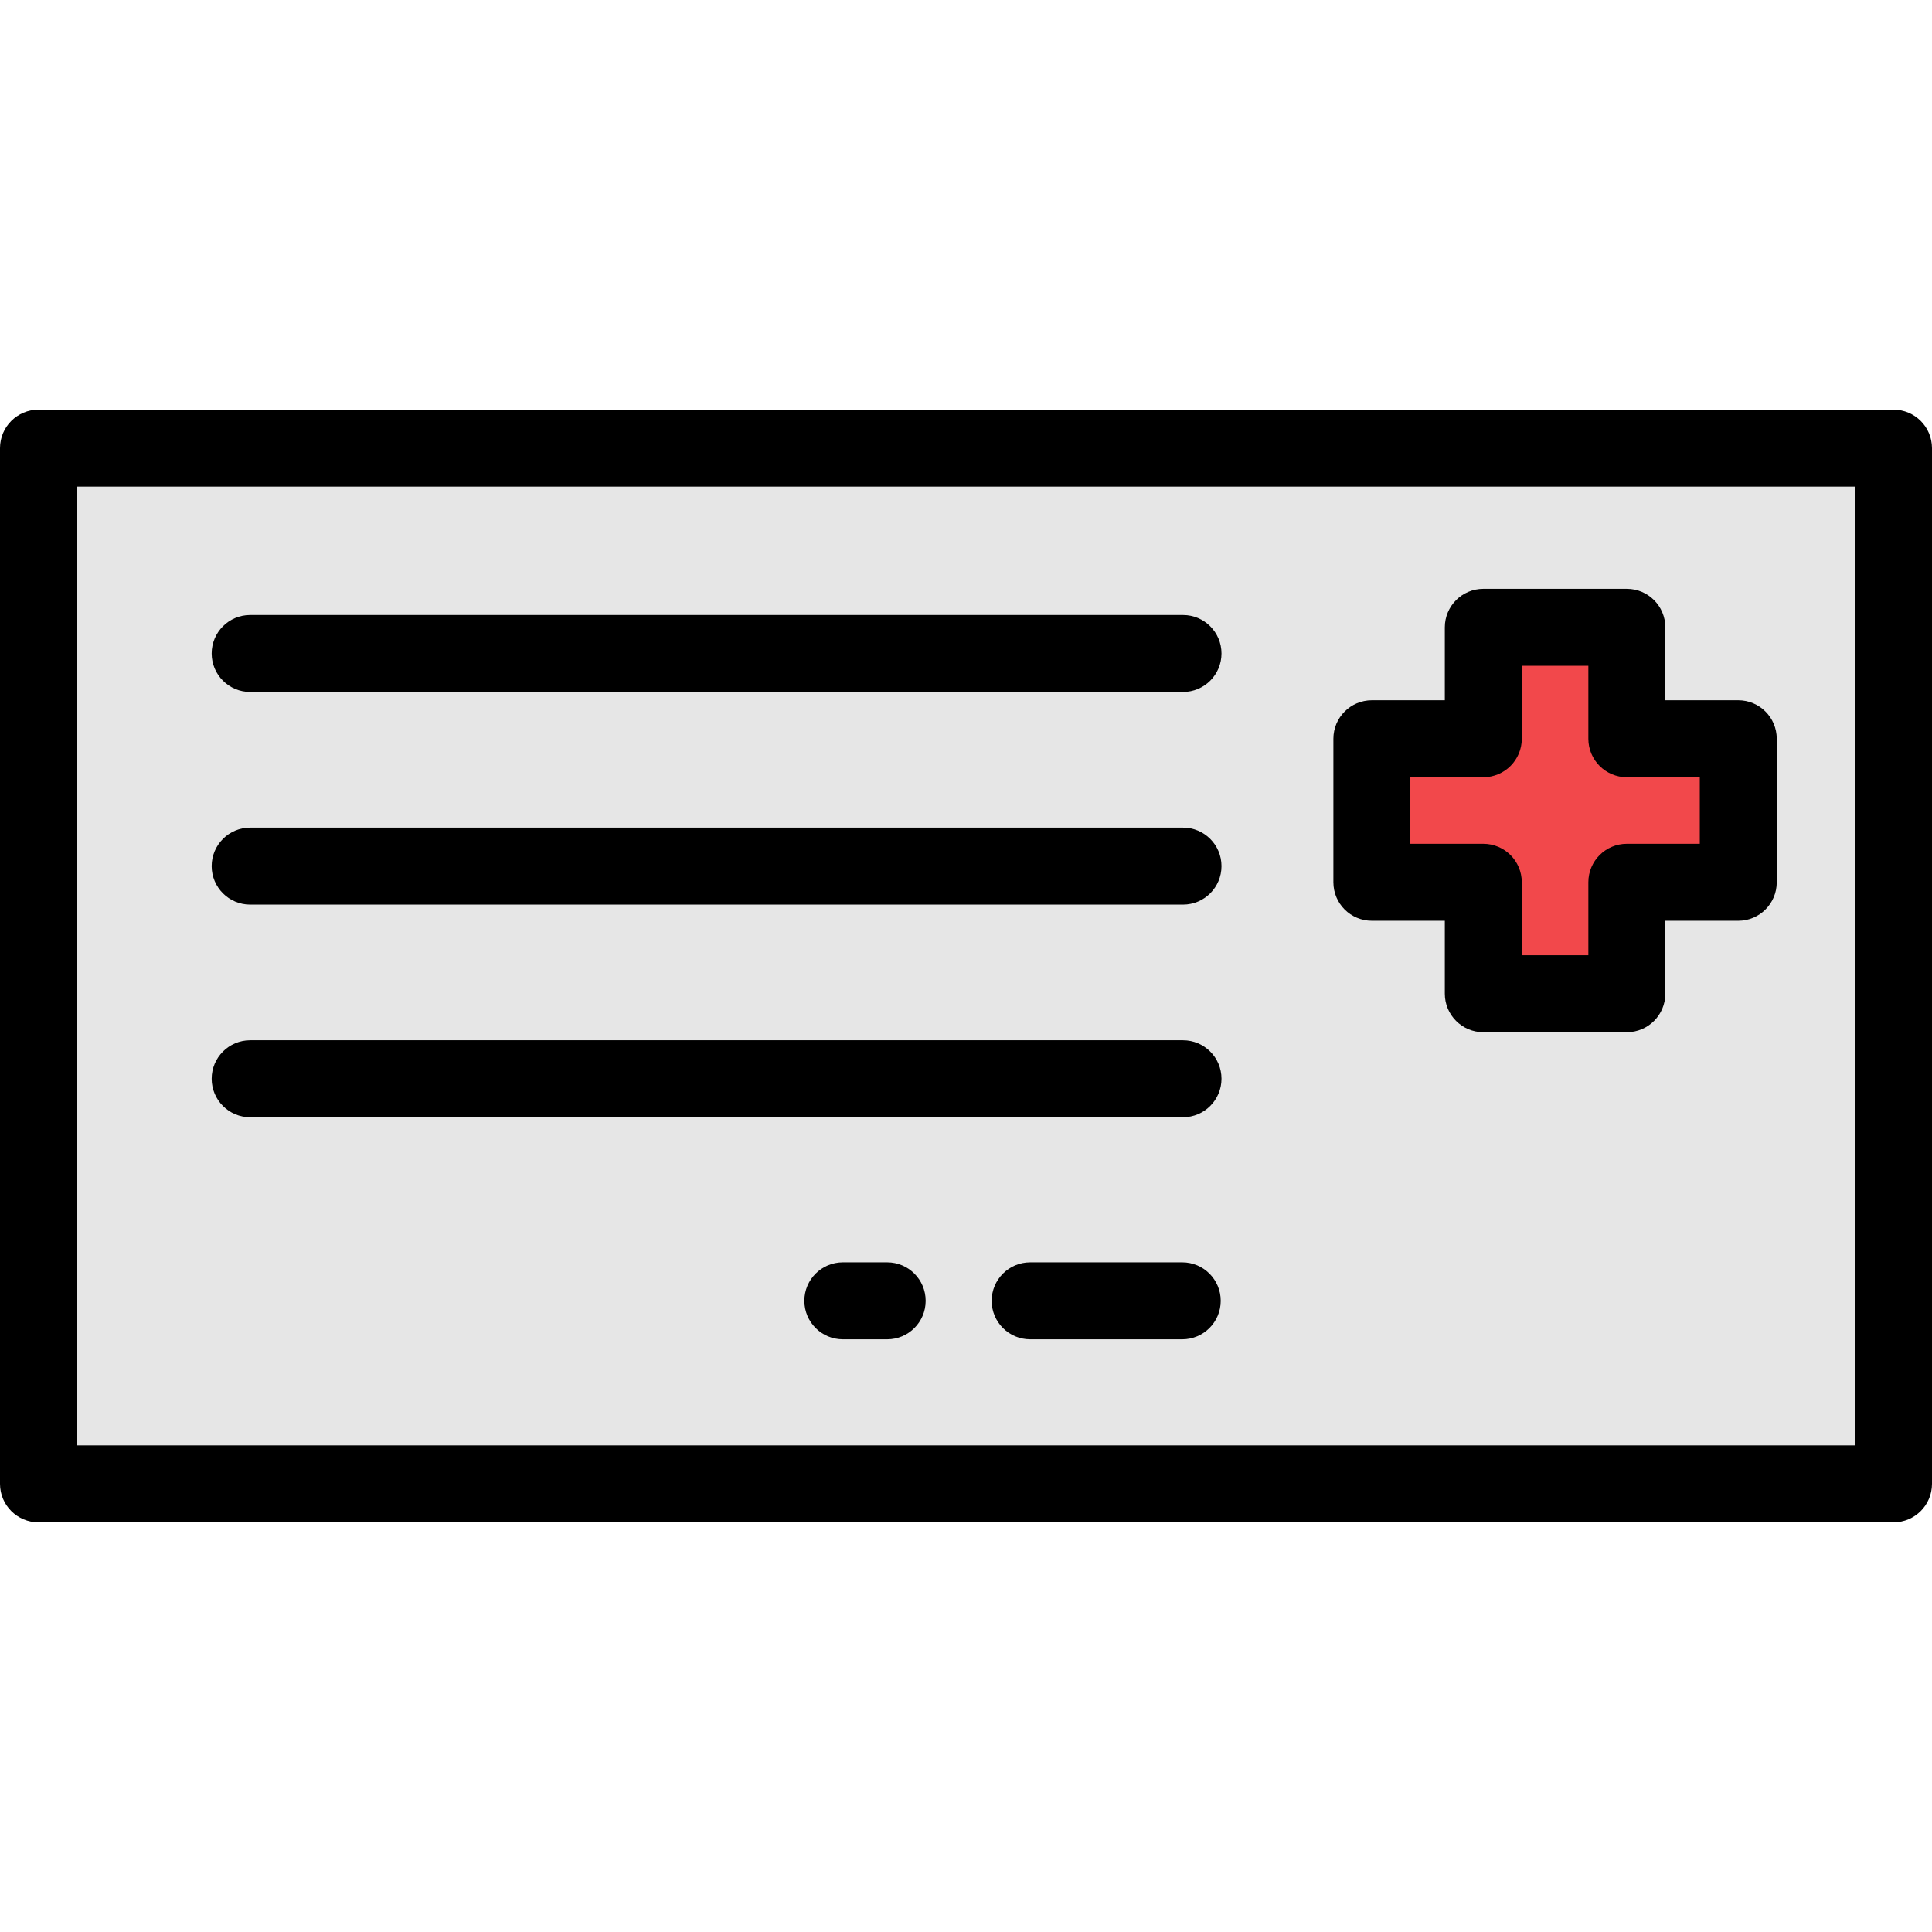 <?xml version="1.0" encoding="iso-8859-1"?>
<!-- Generator: Adobe Illustrator 19.0.0, SVG Export Plug-In . SVG Version: 6.00 Build 0)  -->
<svg version="1.1" id="Layer_1" xmlns="http://www.w3.org/2000/svg" xmlns:xlink="http://www.w3.org/1999/xlink" x="0px" y="0px"
	 viewBox="0 0 512 512" style="enable-background:new 0 0 512 512;" xml:space="preserve">
<rect x="10.199" y="118.76" style="fill:#E6E6E6;" width="491.602" height="274.481"/>
<polygon style="fill:#F2484B;" points="460.658,195.777 431.13,195.777 431.13,166.248 393.092,166.248 393.092,195.777 
	363.562,195.777 363.562,233.814 393.092,233.814 393.092,263.344 431.13,263.344 431.13,233.814 460.658,233.814 "/>
<path d="M501.801,108.562H10.199C4.567,108.562,0,113.129,0,118.761v274.478c0,5.632,4.567,10.199,10.199,10.199h491.602
	c5.632,0,10.199-4.567,10.199-10.199V118.761C512,113.129,507.433,108.562,501.801,108.562z M491.602,383.041H20.398V128.96h471.203
	V383.041z"/>
<path d="M363.562,244.013h19.331v19.331c0,5.632,4.567,10.199,10.199,10.199h38.038c5.632,0,10.199-4.567,10.199-10.199v-19.331
	h19.33c5.632,0,10.199-4.567,10.199-10.199v-38.038c0-5.632-4.567-10.199-10.199-10.199h-19.33v-19.33
	c0-5.632-4.567-10.199-10.199-10.199h-38.038c-5.632,0-10.199,4.567-10.199,10.199v19.33h-19.331
	c-5.632,0-10.199,4.567-10.199,10.199v38.038C353.363,239.447,357.929,244.013,363.562,244.013z M373.761,205.975h19.331
	c5.632,0,10.199-4.567,10.199-10.199v-19.33h17.64v19.33c0,5.632,4.567,10.199,10.199,10.199h19.33v17.64h-19.33
	c-5.632,0-10.199,4.567-10.199,10.199v19.331h-17.64v-19.331c0-5.632-4.567-10.199-10.199-10.199h-19.331V205.975z"/>
<path d="M66.295,183.38h247.216c5.632,0,10.199-4.567,10.199-10.199s-4.567-10.199-10.199-10.199H66.295
	c-5.632,0-10.199,4.567-10.199,10.199S60.663,183.38,66.295,183.38z"/>
<path d="M66.295,239.73h247.216c5.632,0,10.199-4.567,10.199-10.199s-4.567-10.199-10.199-10.199H66.295
	c-5.632,0-10.199,4.567-10.199,10.199S60.663,239.73,66.295,239.73z"/>
<path d="M66.295,296.079h247.216c5.632,0,10.199-4.567,10.199-10.199c0-5.632-4.567-10.199-10.199-10.199H66.295
	c-5.632,0-10.199,4.567-10.199,10.199C56.096,291.512,60.663,296.079,66.295,296.079z"/>
<path d="M313.307,334.534H273c-5.632,0-10.199,4.567-10.199,10.199c0,5.632,4.567,10.199,10.199,10.199h40.307
	c5.632,0,10.199-4.567,10.199-10.199C323.506,339.102,318.939,334.534,313.307,334.534z"/>
<path d="M235.112,334.534h-11.749c-5.632,0-10.199,4.567-10.199,10.199c0,5.632,4.567,10.199,10.199,10.199h11.749
	c5.632,0,10.199-4.567,10.199-10.199C245.311,339.102,240.744,334.534,235.112,334.534z"/>
<g>
</g>
<g>
</g>
<g>
</g>
<g>
</g>
<g>
</g>
<g>
</g>
<g>
</g>
<g>
</g>
<g>
</g>
<g>
</g>
<g>
</g>
<g>
</g>
<g>
</g>
<g>
</g>
<g>
</g>
</svg>
